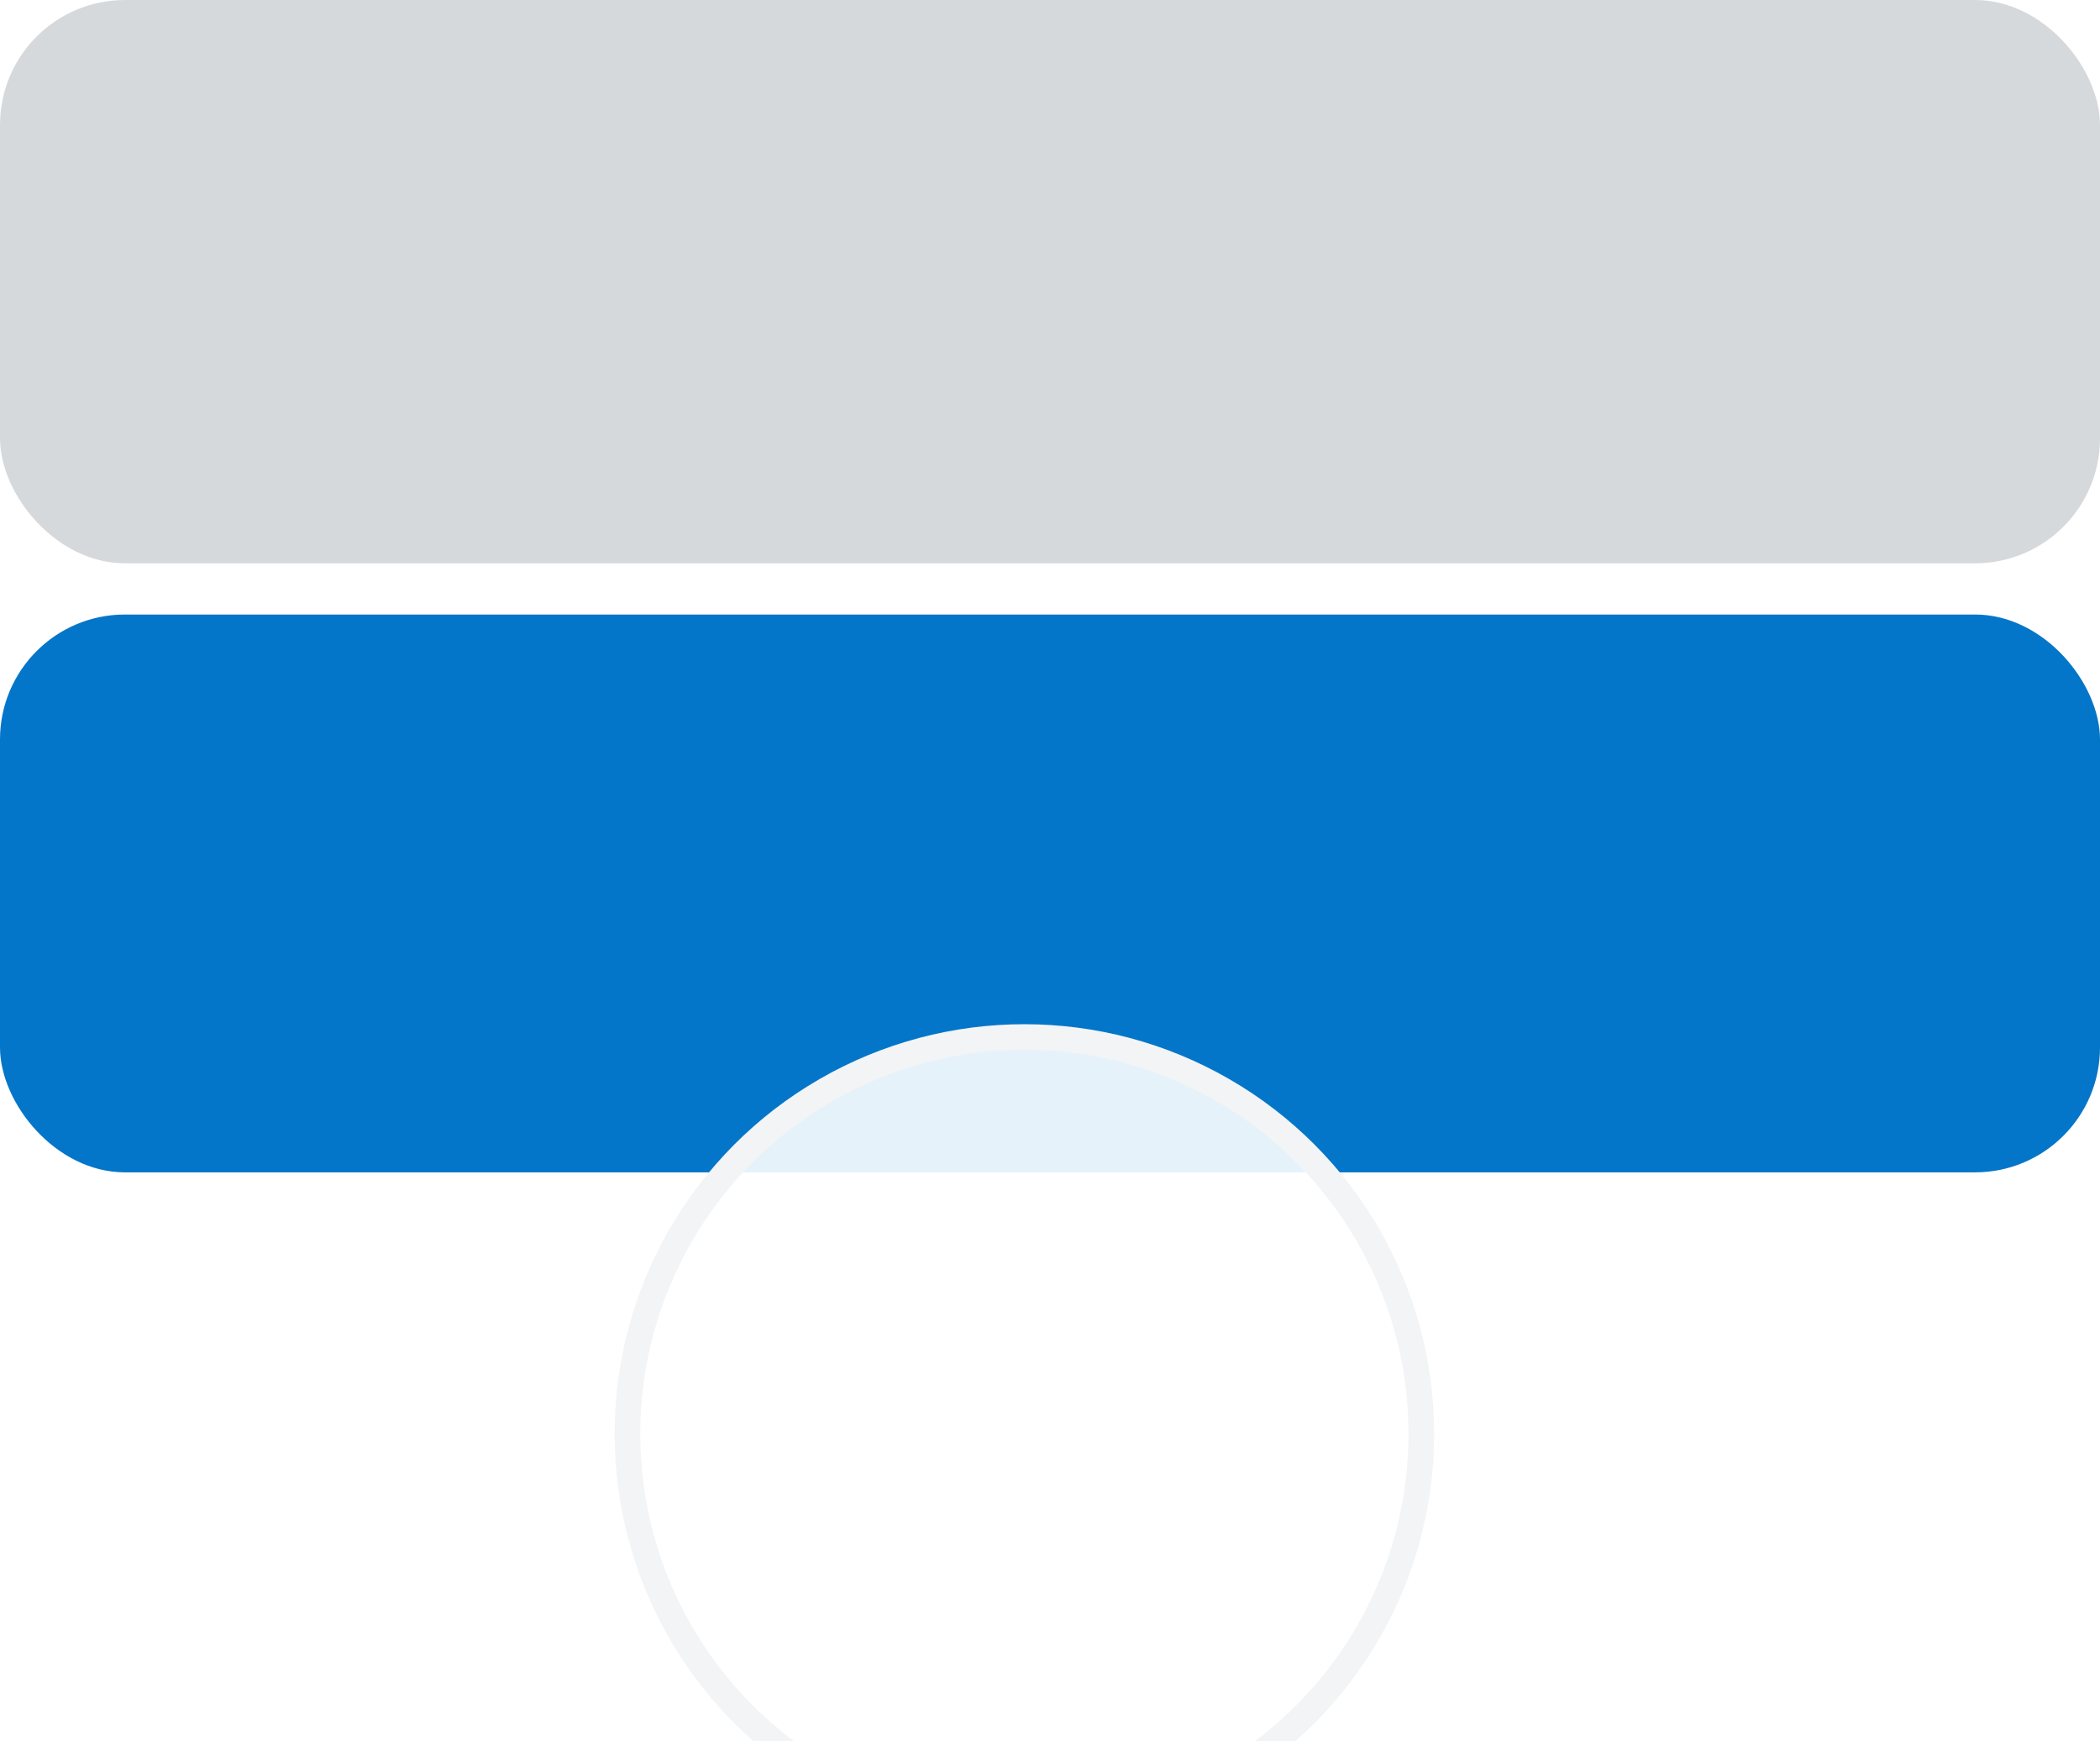 <svg xmlns="http://www.w3.org/2000/svg" width="41" height="34" fill="none" viewBox="0 0 41 34"><rect width="41" height="11" fill="#D6D9DC" rx="2.439"><animate attributeName="y" begin="0s" calcMode="linear" dur="3.5s" keyTimes="0;0.25;0.75;1" repeatCount="indefinite" values="0;0;12;12"/></rect><rect width="41" height="10.893" y="12" fill="#0376C9" rx="2.439"><animate attributeName="opacity" begin="0s" calcMode="linear" dur="3.5s" keyTimes="0;0.25;0.75;1" repeatCount="indefinite" values="1;0.7;0.7;1"/><animate attributeName="y" begin="0s" calcMode="linear" dur="3.5s" keyTimes="0;0.25;0.75;1" repeatCount="indefinite" values="12;12;0;0"/></rect><g filter="url(#filter0_d_61_9601)"><ellipse cx="20" cy="26" fill="#fff" fill-opacity=".9" stroke="#F2F4F6" stroke-width=".5" rx="7.75" ry="7.75"><animate attributeName="cy" begin="0s" calcMode="linear" dur="3.5s" keyTimes="0;0.25;0.75;1" repeatCount="indefinite" values="26;26;9;9"/></ellipse></g><defs><filter id="filter0_d_61_9601" width="48" height="48" x="-4" y="4" color-interpolation-filters="sRGB" filterUnits="userSpaceOnUse"><feFlood flood-opacity="0" result="BackgroundImageFix"/><feColorMatrix in="SourceAlpha" result="hardAlpha" type="matrix" values="0 0 0 0 0 0 0 0 0 0 0 0 0 0 0 0 0 0 127 0"/><feOffset dy="2"/><feGaussianBlur stdDeviation="8"/><feComposite in2="hardAlpha" operator="out"/><feColorMatrix type="matrix" values="0 0 0 0 0 0 0 0 0 0 0 0 0 0 0 0 0 0 0.1 0"/><feBlend in2="BackgroundImageFix" mode="normal" result="effect1_dropShadow_61_9601"/><feBlend in="SourceGraphic" in2="effect1_dropShadow_61_9601" mode="normal" result="shape"/><animate attributeName="y" begin="0s" calcMode="linear" dur="3.5s" keyTimes="0;0.25;0.75;1" repeatCount="indefinite" values="4;4;-13;-13"/></filter></defs></svg>